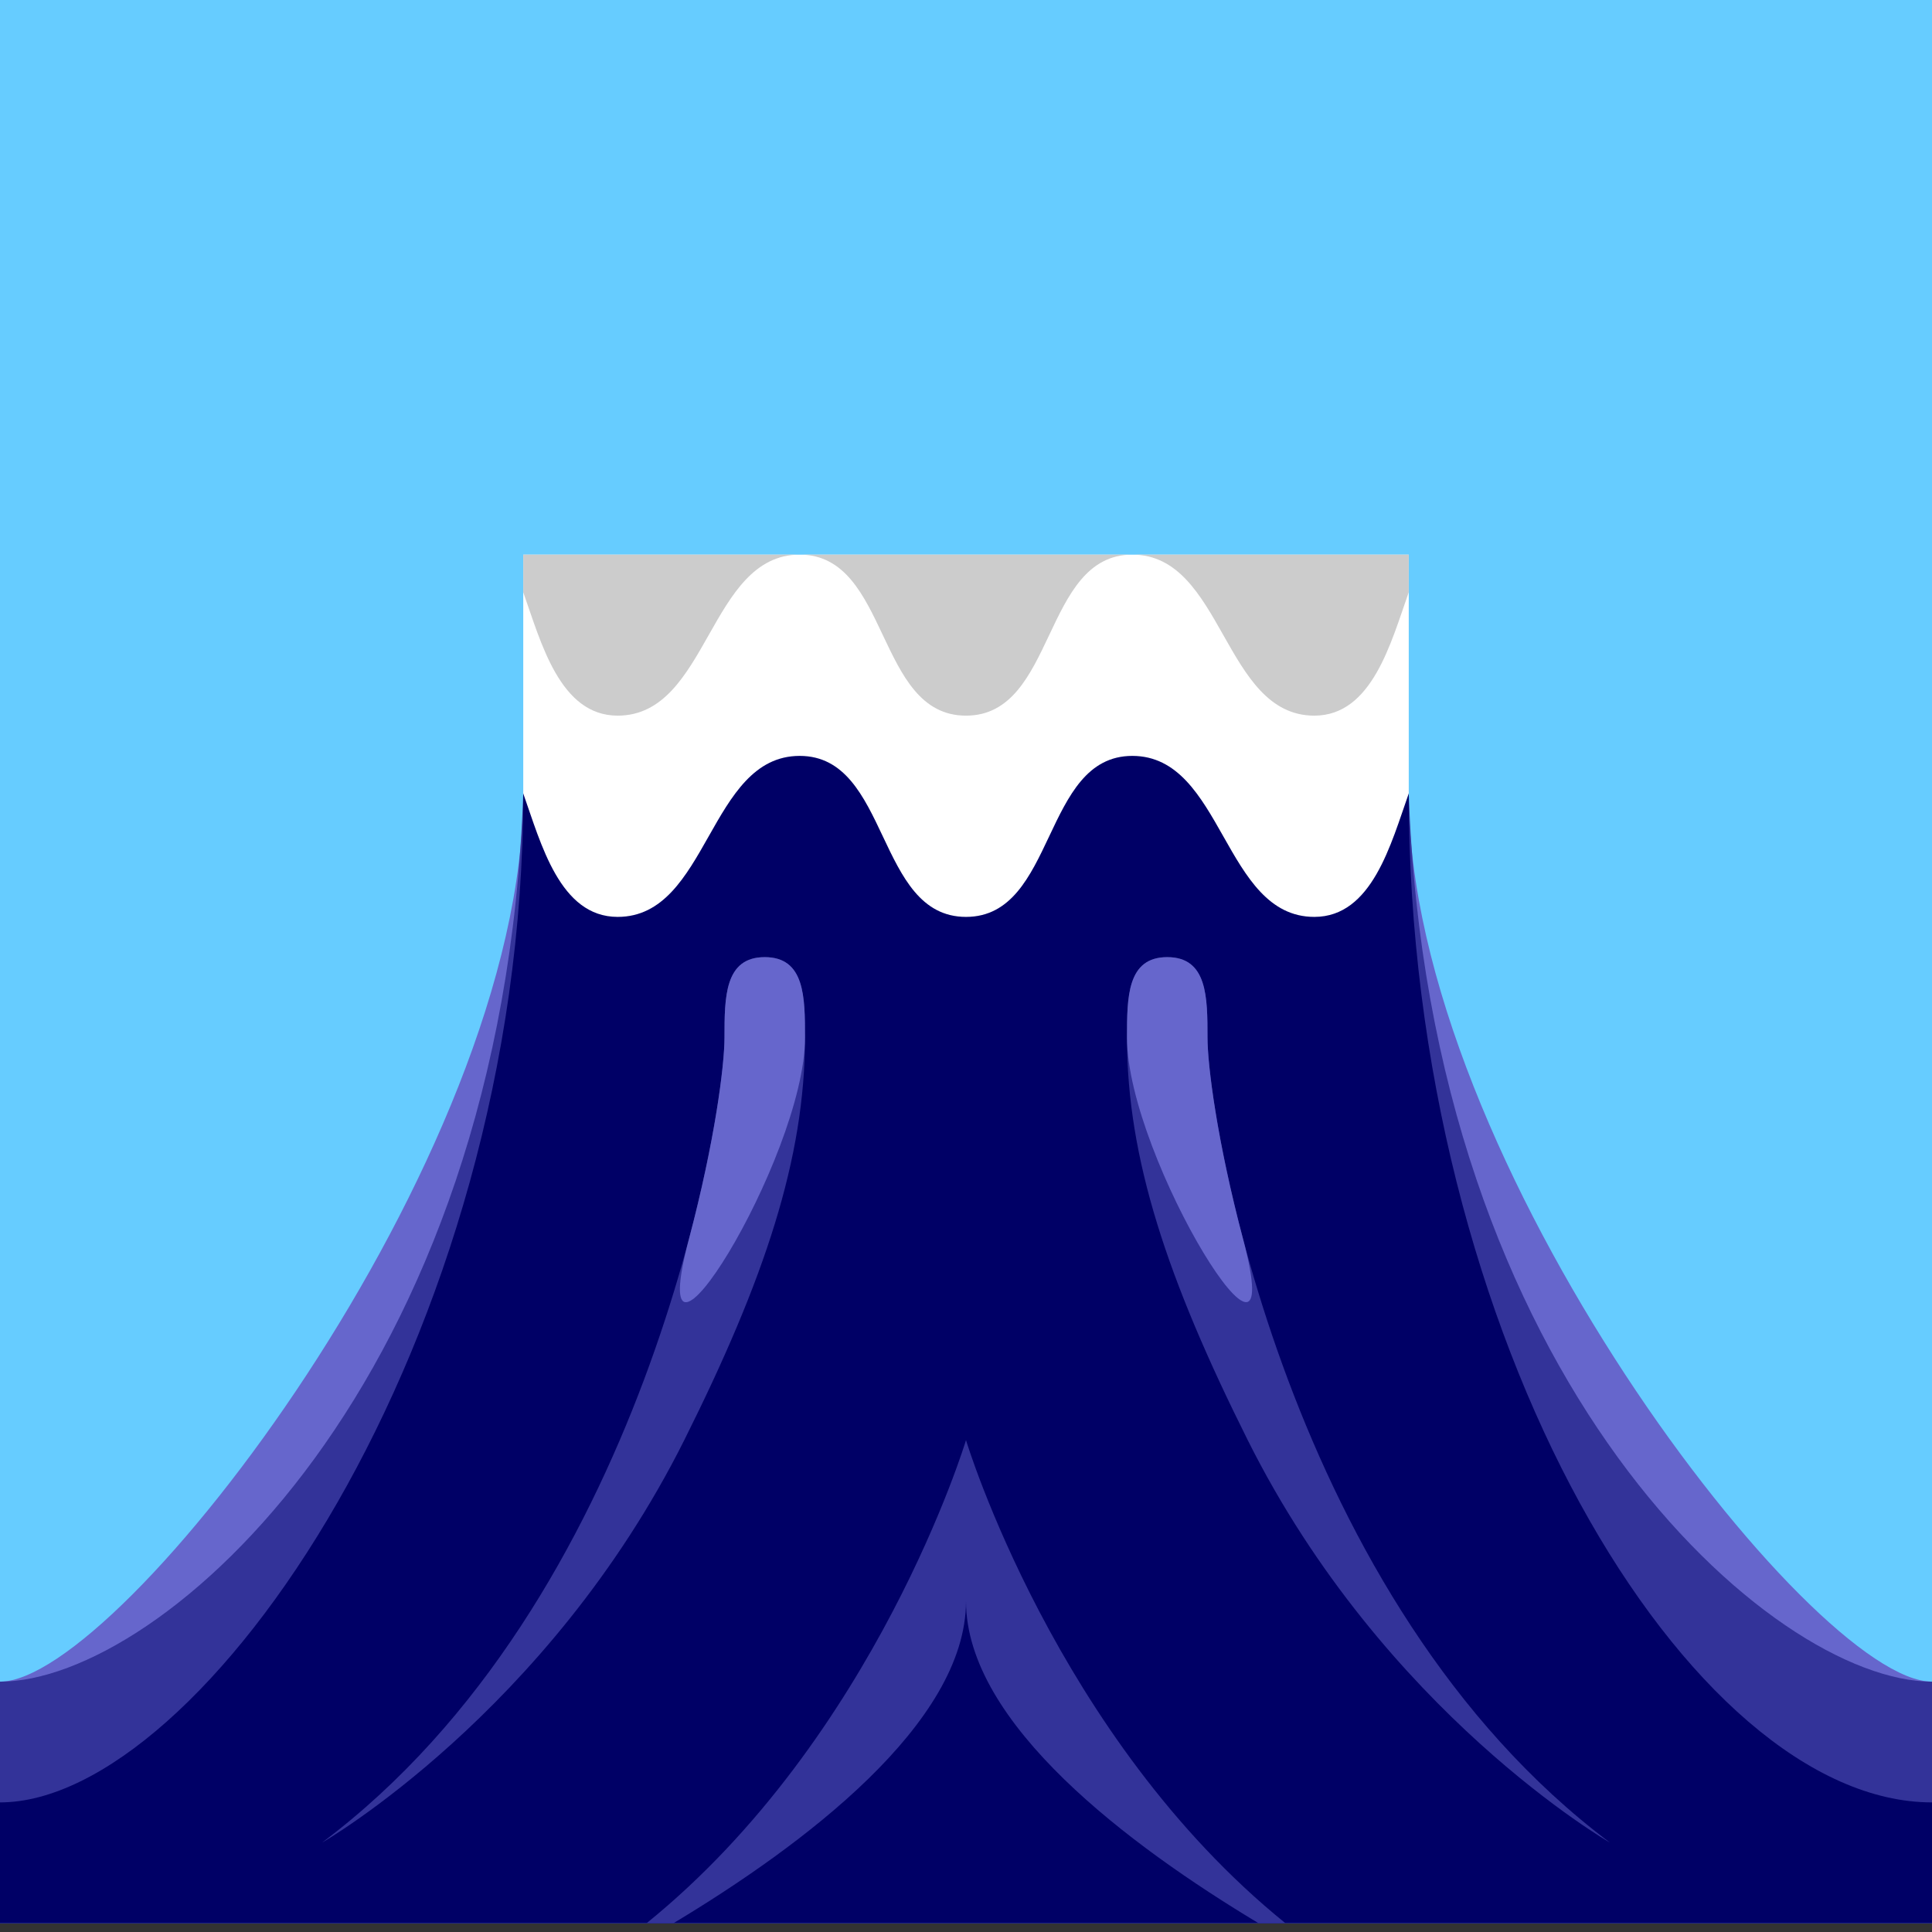 <svg xmlns="http://www.w3.org/2000/svg" width="24" height="24">
	<rect width="100%" height="100%" fill="#333333" stroke="none"/>
	<g transform="translate(-264,-386)" id="KDDI_D_342">
		<g>
			<path style="stroke:none; fill:none" d="M 288 409.89L 264 409.89L 264 385.89L 288 385.89L 288 409.89z"/>
		</g>
		<g>
			<path style="stroke:none; fill:#6cf" d="M 288 409.89L 264 409.89L 264 385.89L 288 385.89L 288 409.89z"/>
			<path style="stroke:none; fill:#f93" d="M 276 396.922L 264 394.986L 264 400.794L 276 398.858L 276 396.922z"/>
			<path style="stroke:none; fill:#f93" d="M 276 404.489L 273 385.89L 279 385.89L 276 404.489z"/>
			<path style="stroke:none; fill:#fc6" d="M 279 385.89L 273 385.89L 276 395.39L 279 385.89z"/>
			<path style="stroke:none; fill:#ff9" d="M 278.029 385.89L 273.97 385.89L 276 392.39L 278.029 385.89z"/>
			<path style="stroke:none; fill:#fc6" d="M 264 400.701L 272.901 397.89L 264 395.079L 264 400.701z"/>
			<path style="stroke:none; fill:#ff9" d="M 264 399.733L 269.9 397.89L 264 396.047L 264 399.733z"/>
			<path style="stroke:none; fill:#f93" d="M 268.183 385.89L 264 385.89L 264 390.072L 279.056 400.945L 268.183 385.89z"/>
			<path style="stroke:none; fill:#fc6" d="M 264 385.89L 264 390.017L 272.622 394.511L 268.114 385.89L 264 385.89z"/>
			<path style="stroke:none; fill:#ff9" d="M 264 385.89L 264 388.948L 270.5 392.39L 267.059 385.89L 264 385.89z"/>
			<path style="stroke:none; fill:#f93" d="M 276 396.922L 288 394.986L 288 400.794L 276 398.858L 276 396.922z"/>
			<path style="stroke:none; fill:#fc6" d="M 288 400.701L 279.099 397.89L 288 395.079L 288 400.701z"/>
			<path style="stroke:none; fill:#ff9" d="M 288 399.733L 282.1 397.89L 288 396.047L 288 399.733z"/>
			<path style="stroke:none; fill:#f93" d="M 283.817 385.89L 288 385.89L 288 390.072L 272.944 400.945L 283.817 385.89z"/>
			<path style="stroke:none; fill:#fc6" d="M 288 385.89L 288 390.017L 279.378 394.511L 283.886 385.89L 288 385.89z"/>
			<path style="stroke:none; fill:#ff9" d="M 288 385.89L 288 388.948L 281.5 392.39L 284.941 385.89L 288 385.89z"/>
			<path style="stroke:none; fill:#339" d="M 273.5 397.89C 273 397.89 273 398.39 273 398.89C 273 399.39 272 405.89 268 408.89C 268 408.89 270.806 407.278 272.5 403.89C 273.5 401.89 274 400.39 274 398.89C 274 398.39 274 397.89 273.5 397.89z"/>
			<path style="stroke:none; fill:#339" d="M 278.5 397.89C 279 397.89 279 398.39 279 398.89C 279 399.39 280 405.89 284 408.89C 284 408.89 281.194 407.278 279.5 403.89C 278.5 401.89 278 400.39 278 398.89C 278 398.39 278 397.89 278.5 397.89z"/>
			<path style="stroke:none; fill:#66c" d="M 281.5 395.857L 276 394.373L 270.5 395.857C 270.5 400.39 265.5 406.89 264 406.89L 264 409.89L 288 409.89L 288 406.89C 286.5 406.89 281.5 400.39 281.5 395.857z"/>
			<path style="stroke:none; fill:#339" d="M 288 406.89C 286 406.89 281.749 403.125 281.5 395.857L 276 393.39L 270.5 395.857C 270.249 403.182 266 406.89 264 406.89C 264 406.89 264 409.39 264 409.89L 288 409.89L 288 406.89z"/>
			<path style="stroke:none; fill:#006" d="M 288 408.39C 285 408.39 281.5 402.65 281.5 395.857L 276 393.39L 270.5 395.857C 270.5 402.651 266.5 408.39 264 408.39L 264 409.89L 288 409.89L 288 408.39z"/>
			<path style="stroke:none; fill:#fff" d="M 276 392.89L 270.5 392.89C 270.5 393.996 270.5 395.39 270.5 395.857C 270.721 396.48 270.955 397.39 271.673 397.39C 272.803 397.39 272.803 395.39 273.934 395.39C 275.055 395.39 274.879 397.39 276 397.39C 277.121 397.39 276.945 395.39 278.066 395.39C 279.197 395.39 279.197 397.39 280.327 397.39C 281.045 397.39 281.279 396.48 281.5 395.857C 281.5 395.39 281.5 393.996 281.5 392.89L 276 392.89z"/>
			<g>
				<path style="stroke:none; fill:#ccc" d="M 280.327 394.89C 281.045 394.89 281.279 393.98 281.5 393.357C 281.5 393.198 281.5 393.041 281.5 392.89L 278.066 392.89C 279.197 392.89 279.197 394.89 280.327 394.89z"/>
				<path style="stroke:none; fill:#ccc" d="M 273.934 392.89C 275.055 392.89 274.879 394.89 276 394.89C 277.121 394.89 276.945 392.89 278.066 392.89L 276 392.89L 273.934 392.89z"/>
				<path style="stroke:none; fill:#ccc" d="M 270.5 393.357C 270.721 393.98 270.955 394.89 271.673 394.89C 272.803 394.89 272.803 392.89 273.934 392.89L 270.5 392.89C 270.5 393.041 270.5 393.198 270.5 393.357z"/>
			</g>
			<path style="stroke:none; fill:#339" d="M 272.367 409.89C 273.962 408.932 276 407.413 276 405.89C 276 407.413 278.038 408.932 279.633 409.89L 279.967 409.89C 277.114 407.582 276 403.89 276 403.89C 276 403.89 274.886 407.582 272.033 409.89L 272.367 409.89z"/>
			<path style="stroke:none; fill:#339" d="M 273.5 397.89C 273 397.89 273 398.39 273 398.89C 273 399.89 272 405.89 268 408.89C 268 408.89 270.806 407.278 272.5 403.89C 273.5 401.89 274 400.39 274 398.89C 274 398.39 274 397.89 273.5 397.89z"/>
			<path style="stroke:none; fill:#339" d="M 278.5 397.89C 279 397.89 279 398.39 279 398.89C 279 399.89 280 405.89 284 408.89C 284 408.89 281.194 407.278 279.5 403.89C 278.5 401.89 278 400.39 278 398.89C 278 398.39 278 397.89 278.5 397.89z"/>
			<path style="stroke:none; fill:#66c" d="M 273.5 397.89C 273 397.89 273 398.39 273 398.89C 273 399.235 272.88 400.179 272.559 401.39C 271.95 403.68 274 400.39 274 398.89C 274 398.39 274 397.89 273.5 397.89z"/>
			<path style="stroke:none; fill:#66c" d="M 278.5 397.89C 279 397.89 279 398.39 279 398.89C 279 399.235 279.12 400.179 279.441 401.389C 280.05 403.679 278 400.39 278 398.89C 278 398.39 278 397.89 278.5 397.89z"/>
		</g>
		<g>
			<path style="stroke:none; fill:#6cf" d="M 288 409.89L 264 409.89L 264 385.89L 288 385.89L 288 409.89z"/>
			<path style="stroke:none; fill:#339" d="M 273.5 397.89C 273 397.89 273 398.39 273 398.89C 273 399.39 272 405.89 268 408.89C 268 408.89 270.806 407.278 272.5 403.89C 273.5 401.89 274 400.39 274 398.89C 274 398.39 274 397.89 273.5 397.89z"/>
			<path style="stroke:none; fill:#339" d="M 278.5 397.89C 279 397.89 279 398.39 279 398.89C 279 399.39 280 405.89 284 408.89C 284 408.89 281.194 407.278 279.5 403.89C 278.5 401.89 278 400.39 278 398.89C 278 398.39 278 397.89 278.5 397.89z"/>
			<path style="stroke:none; fill:#66c" d="M 281.5 395.857L 276 394.373L 270.5 395.857C 270.5 400.39 265.5 406.89 264 406.89L 264 409.89L 288 409.89L 288 406.89C 286.5 406.89 281.5 400.39 281.5 395.857z"/>
			<path style="stroke:none; fill:#339" d="M 288 406.89C 286 406.89 281.749 403.125 281.5 395.857L 276 393.39L 270.5 395.857C 270.249 403.182 266 406.89 264 406.89C 264 406.89 264 409.39 264 409.89L 288 409.89L 288 406.89z"/>
			<path style="stroke:none; fill:#006" d="M 288 408.39C 285 408.39 281.5 402.65 281.5 395.857L 276 393.39L 270.5 395.857C 270.5 402.651 266.5 408.39 264 408.39L 264 409.89L 288 409.89L 288 408.39z"/>
			<path style="stroke:none; fill:#fff" d="M 276 392.89L 270.5 392.89C 270.5 393.996 270.5 395.39 270.5 395.857C 270.721 396.48 270.955 397.39 271.673 397.39C 272.803 397.39 272.803 395.39 273.934 395.39C 275.055 395.39 274.879 397.39 276 397.39C 277.121 397.39 276.945 395.39 278.066 395.39C 279.197 395.39 279.197 397.39 280.327 397.39C 281.045 397.39 281.279 396.48 281.5 395.857C 281.5 395.39 281.5 393.996 281.5 392.89L 276 392.89z"/>
			<g>
				<path style="stroke:none; fill:#ccc" d="M 280.327 394.89C 281.045 394.89 281.279 393.98 281.5 393.357C 281.5 393.198 281.5 393.041 281.5 392.89L 278.066 392.89C 279.197 392.89 279.197 394.89 280.327 394.89z"/>
				<path style="stroke:none; fill:#ccc" d="M 273.934 392.89C 275.055 392.89 274.879 394.89 276 394.89C 277.121 394.89 276.945 392.89 278.066 392.89L 276 392.89L 273.934 392.89z"/>
				<path style="stroke:none; fill:#ccc" d="M 270.5 393.357C 270.721 393.98 270.955 394.89 271.673 394.89C 272.803 394.89 272.803 392.89 273.934 392.89L 270.5 392.89C 270.5 393.041 270.5 393.198 270.5 393.357z"/>
			</g>
			<path style="stroke:none; fill:#339" d="M 272.367 409.89C 273.962 408.932 276 407.413 276 405.89C 276 407.413 278.038 408.932 279.633 409.89L 279.967 409.89C 277.114 407.582 276 403.89 276 403.89C 276 403.89 274.886 407.582 272.033 409.89L 272.367 409.89z"/>
			<path style="stroke:none; fill:#339" d="M 273.5 397.89C 273 397.89 273 398.39 273 398.89C 273 399.89 272 405.89 268 408.89C 268 408.89 270.806 407.278 272.5 403.89C 273.5 401.89 274 400.39 274 398.89C 274 398.39 274 397.89 273.5 397.89z"/>
			<path style="stroke:none; fill:#339" d="M 278.5 397.89C 279 397.89 279 398.39 279 398.89C 279 399.89 280 405.89 284 408.89C 284 408.89 281.194 407.278 279.5 403.89C 278.5 401.89 278 400.39 278 398.89C 278 398.39 278 397.89 278.5 397.89z"/>
			<path style="stroke:none; fill:#66c" d="M 273.5 397.89C 273 397.89 273 398.39 273 398.89C 273 399.235 272.88 400.179 272.559 401.39C 271.95 403.68 274 400.39 274 398.89C 274 398.39 274 397.89 273.5 397.89z"/>
			<path style="stroke:none; fill:#66c" d="M 278.5 397.89C 279 397.89 279 398.39 279 398.89C 279 399.235 279.12 400.179 279.441 401.389C 280.05 403.679 278 400.39 278 398.89C 278 398.39 278 397.89 278.5 397.89z"/>
		</g>
		<g>
			<path style="stroke:none; fill:#6cf" d="M 288 409.89L 264 409.89L 264 385.89L 288 385.89L 288 409.89z"/>
			<path style="stroke:none; fill:#f93" d="M 279.646 385.89L 273.161 401.188L 286.47 385.89L 279.646 385.89z"/>
			<path style="stroke:none; fill:#f93" d="M 288 390.452L 270.5 397.89L 288 396.502L 288 390.452z"/>
			<path style="stroke:none; fill:#f93" d="M 288 403.451L 280.002 395.688L 278.405 396.893L 284.082 407.786L 288 408.358L 288 403.451z"/>
			<path style="stroke:none; fill:#fc6" d="M 279.999 385.89L 278 393.484L 286.878 385.89L 279.999 385.89z"/>
			<path style="stroke:none; fill:#fc6" d="M 288 390.327L 279.34 395.735L 288 396.295L 288 390.327z"/>
			<path style="stroke:none; fill:#fc6" d="M 288 403.73L 280.935 398.614L 284.136 407.793L 288 408.358L 288 403.73z"/>
			<path style="stroke:none; fill:#ff9" d="M 280.954 385.89L 279.597 390.943L 285.359 385.89L 280.954 385.89z"/>
			<path style="stroke:none; fill:#ff9" d="M 288 391.6L 282.255 395.024L 288 395.366L 288 391.6z"/>
			<path style="stroke:none; fill:#ff9" d="M 288 404.88L 282.728 401.019L 285.194 407.948L 288 408.358L 288 404.88z"/>
			<path style="stroke:none; fill:#f93" d="M 272.354 385.89L 278.839 401.188L 265.53 385.89L 272.354 385.89z"/>
			<path style="stroke:none; fill:#f93" d="M 264 390.452L 281.5 397.89L 264 396.502L 264 390.452z"/>
			<path style="stroke:none; fill:#f93" d="M 264 403.451L 271.998 395.688L 273.595 396.893L 267.918 407.786L 264 408.358L 264 403.451z"/>
			<path style="stroke:none; fill:#fc6" d="M 272.001 385.89L 274 393.484L 265.122 385.89L 272.001 385.89z"/>
			<path style="stroke:none; fill:#fc6" d="M 264 390.327L 272.66 395.735L 264 396.295L 264 390.327z"/>
			<path style="stroke:none; fill:#fc6" d="M 264 403.73L 271.065 398.614L 267.864 407.793L 264 408.358L 264 403.73z"/>
			<path style="stroke:none; fill:#ff9" d="M 271.046 385.89L 272.403 390.943L 266.641 385.89L 271.046 385.89z"/>
			<path style="stroke:none; fill:#ff9" d="M 264 391.6L 269.745 395.024L 264 395.366L 264 391.6z"/>
			<path style="stroke:none; fill:#ff9" d="M 264 404.88L 269.272 401.019L 266.806 407.948L 264 408.358L 264 404.88z"/>
			<path style="stroke:none; fill:#339" d="M 273.5 397.89C 273 397.89 273 398.39 273 398.89C 273 399.39 272 405.89 268 408.89C 268 408.89 270.806 407.278 272.5 403.89C 273.5 401.89 274 400.39 274 398.89C 274 398.39 274 397.89 273.5 397.89z"/>
			<path style="stroke:none; fill:#339" d="M 278.5 397.89C 279 397.89 279 398.39 279 398.89C 279 399.39 280 405.89 284 408.89C 284 408.89 281.194 407.278 279.5 403.89C 278.5 401.89 278 400.39 278 398.89C 278 398.39 278 397.89 278.5 397.89z"/>
			<path style="stroke:none; fill:#66c" d="M 281.5 395.857L 276 394.373L 270.5 395.857C 270.5 400.39 265.5 406.89 264 406.89L 264 409.89L 288 409.89L 288 406.89C 286.5 406.89 281.5 400.39 281.5 395.857z"/>
			<path style="stroke:none; fill:#339" d="M 288 406.89C 286 406.89 281.749 403.125 281.5 395.857L 276 393.39L 270.5 395.857C 270.249 403.182 266 406.89 264 406.89C 264 406.89 264 409.39 264 409.89L 288 409.89L 288 406.89z"/>
			<path style="stroke:none; fill:#006" d="M 288 408.39C 285 408.39 281.5 402.65 281.5 395.857L 276 393.39L 270.5 395.857C 270.5 402.651 266.5 408.39 264 408.39L 264 409.89L 288 409.89L 288 408.39z"/>
			<path style="stroke:none; fill:#fff" d="M 276 392.89L 270.5 392.89C 270.5 393.996 270.5 395.39 270.5 395.857C 270.721 396.48 270.955 397.39 271.673 397.39C 272.803 397.39 272.803 395.39 273.934 395.39C 275.055 395.39 274.879 397.39 276 397.39C 277.121 397.39 276.945 395.39 278.066 395.39C 279.197 395.39 279.197 397.39 280.327 397.39C 281.045 397.39 281.279 396.48 281.5 395.857C 281.5 395.39 281.5 393.996 281.5 392.89L 276 392.89z"/>
			<g>
				<path style="stroke:none; fill:#ccc" d="M 280.327 394.89C 281.045 394.89 281.279 393.98 281.5 393.357C 281.5 393.198 281.5 393.041 281.5 392.89L 278.066 392.89C 279.197 392.89 279.197 394.89 280.327 394.89z"/>
				<path style="stroke:none; fill:#ccc" d="M 273.934 392.89C 275.055 392.89 274.879 394.89 276 394.89C 277.121 394.89 276.945 392.89 278.066 392.89L 276 392.89L 273.934 392.89z"/>
				<path style="stroke:none; fill:#ccc" d="M 270.5 393.357C 270.721 393.98 270.955 394.89 271.673 394.89C 272.803 394.89 272.803 392.89 273.934 392.89L 270.5 392.89C 270.5 393.041 270.5 393.198 270.5 393.357z"/>
			</g>
			<path style="stroke:none; fill:#339" d="M 272.367 409.89C 273.962 408.932 276 407.413 276 405.89C 276 407.413 278.038 408.932 279.633 409.89L 279.967 409.89C 277.114 407.582 276 403.89 276 403.89C 276 403.89 274.886 407.582 272.033 409.89L 272.367 409.89z"/>
			<path style="stroke:none; fill:#339" d="M 273.5 397.89C 273 397.89 273 398.39 273 398.89C 273 399.89 272 405.89 268 408.89C 268 408.89 270.806 407.278 272.5 403.89C 273.5 401.89 274 400.39 274 398.89C 274 398.39 274 397.89 273.5 397.89z"/>
			<path style="stroke:none; fill:#339" d="M 278.5 397.89C 279 397.89 279 398.39 279 398.89C 279 399.89 280 405.89 284 408.89C 284 408.89 281.194 407.278 279.5 403.89C 278.5 401.89 278 400.39 278 398.89C 278 398.39 278 397.89 278.5 397.89z"/>
			<path style="stroke:none; fill:#66c" d="M 273.5 397.89C 273 397.89 273 398.39 273 398.89C 273 399.235 272.88 400.179 272.559 401.39C 271.95 403.68 274 400.39 274 398.89C 274 398.39 274 397.89 273.5 397.89z"/>
			<path style="stroke:none; fill:#66c" d="M 278.5 397.89C 279 397.89 279 398.39 279 398.89C 279 399.235 279.12 400.179 279.441 401.389C 280.05 403.679 278 400.39 278 398.89C 278 398.39 278 397.89 278.5 397.89z"/>
		</g>
		<g>
			<path style="stroke:none; fill:#6cf" d="M 288 409.89L 264 409.89L 264 385.89L 288 385.89L 288 409.89z"/>
			<path style="stroke:none; fill:#339" d="M 273.5 397.89C 273 397.89 273 398.39 273 398.89C 273 399.39 272 405.89 268 408.89C 268 408.89 270.806 407.278 272.5 403.89C 273.5 401.89 274 400.39 274 398.89C 274 398.39 274 397.89 273.5 397.89z"/>
			<path style="stroke:none; fill:#339" d="M 278.5 397.89C 279 397.89 279 398.39 279 398.89C 279 399.39 280 405.89 284 408.89C 284 408.89 281.194 407.278 279.5 403.89C 278.5 401.89 278 400.39 278 398.89C 278 398.39 278 397.89 278.5 397.89z"/>
			<path style="stroke:none; fill:#66c" d="M 281.5 395.857L 276 394.373L 270.5 395.857C 270.5 400.39 265.5 406.89 264 406.89L 264 409.89L 288 409.89L 288 406.89C 286.5 406.89 281.5 400.39 281.5 395.857z"/>
			<path style="stroke:none; fill:#339" d="M 288 406.89C 286 406.89 281.749 403.125 281.5 395.857L 276 393.39L 270.5 395.857C 270.249 403.182 266 406.89 264 406.89C 264 406.89 264 409.39 264 409.89L 288 409.89L 288 406.89z"/>
			<path style="stroke:none; fill:#006" d="M 288 408.39C 285 408.39 281.5 402.65 281.5 395.857L 276 393.39L 270.5 395.857C 270.5 402.651 266.5 408.39 264 408.39L 264 409.89L 288 409.89L 288 408.39z"/>
			<path style="stroke:none; fill:#fff" d="M 276 392.89L 270.5 392.89C 270.5 393.996 270.5 395.39 270.5 395.857C 270.721 396.48 270.955 397.39 271.673 397.39C 272.803 397.39 272.803 395.39 273.934 395.39C 275.055 395.39 274.879 397.39 276 397.39C 277.121 397.39 276.945 395.39 278.066 395.39C 279.197 395.39 279.197 397.39 280.327 397.39C 281.045 397.39 281.279 396.48 281.5 395.857C 281.5 395.39 281.5 393.996 281.5 392.89L 276 392.89z"/>
			<g>
				<path style="stroke:none; fill:#ccc" d="M 280.327 394.89C 281.045 394.89 281.279 393.98 281.5 393.357C 281.5 393.198 281.5 393.041 281.5 392.89L 278.066 392.89C 279.197 392.89 279.197 394.89 280.327 394.89z"/>
				<path style="stroke:none; fill:#ccc" d="M 273.934 392.89C 275.055 392.89 274.879 394.89 276 394.89C 277.121 394.89 276.945 392.89 278.066 392.89L 276 392.89L 273.934 392.89z"/>
				<path style="stroke:none; fill:#ccc" d="M 270.5 393.357C 270.721 393.98 270.955 394.89 271.673 394.89C 272.803 394.89 272.803 392.89 273.934 392.89L 270.5 392.89C 270.5 393.041 270.5 393.198 270.5 393.357z"/>
			</g>
			<path style="stroke:none; fill:#339" d="M 272.367 409.89C 273.962 408.932 276 407.413 276 405.89C 276 407.413 278.038 408.932 279.633 409.89L 279.967 409.89C 277.114 407.582 276 403.89 276 403.89C 276 403.89 274.886 407.582 272.033 409.89L 272.367 409.89z"/>
			<path style="stroke:none; fill:#339" d="M 273.5 397.89C 273 397.89 273 398.39 273 398.89C 273 399.89 272 405.89 268 408.89C 268 408.89 270.806 407.278 272.5 403.89C 273.5 401.89 274 400.39 274 398.89C 274 398.39 274 397.89 273.5 397.89z"/>
			<path style="stroke:none; fill:#339" d="M 278.5 397.89C 279 397.89 279 398.39 279 398.89C 279 399.89 280 405.89 284 408.89C 284 408.89 281.194 407.278 279.5 403.89C 278.5 401.89 278 400.39 278 398.89C 278 398.39 278 397.89 278.5 397.89z"/>
			<path style="stroke:none; fill:#66c" d="M 273.5 397.89C 273 397.89 273 398.39 273 398.89C 273 399.235 272.88 400.179 272.559 401.39C 271.95 403.68 274 400.39 274 398.89C 274 398.39 274 397.89 273.5 397.89z"/>
			<path style="stroke:none; fill:#66c" d="M 278.5 397.89C 279 397.89 279 398.39 279 398.89C 279 399.235 279.12 400.179 279.441 401.389C 280.05 403.679 278 400.39 278 398.89C 278 398.39 278 397.89 278.5 397.89z"/>
		</g>
	</g>
</svg>
